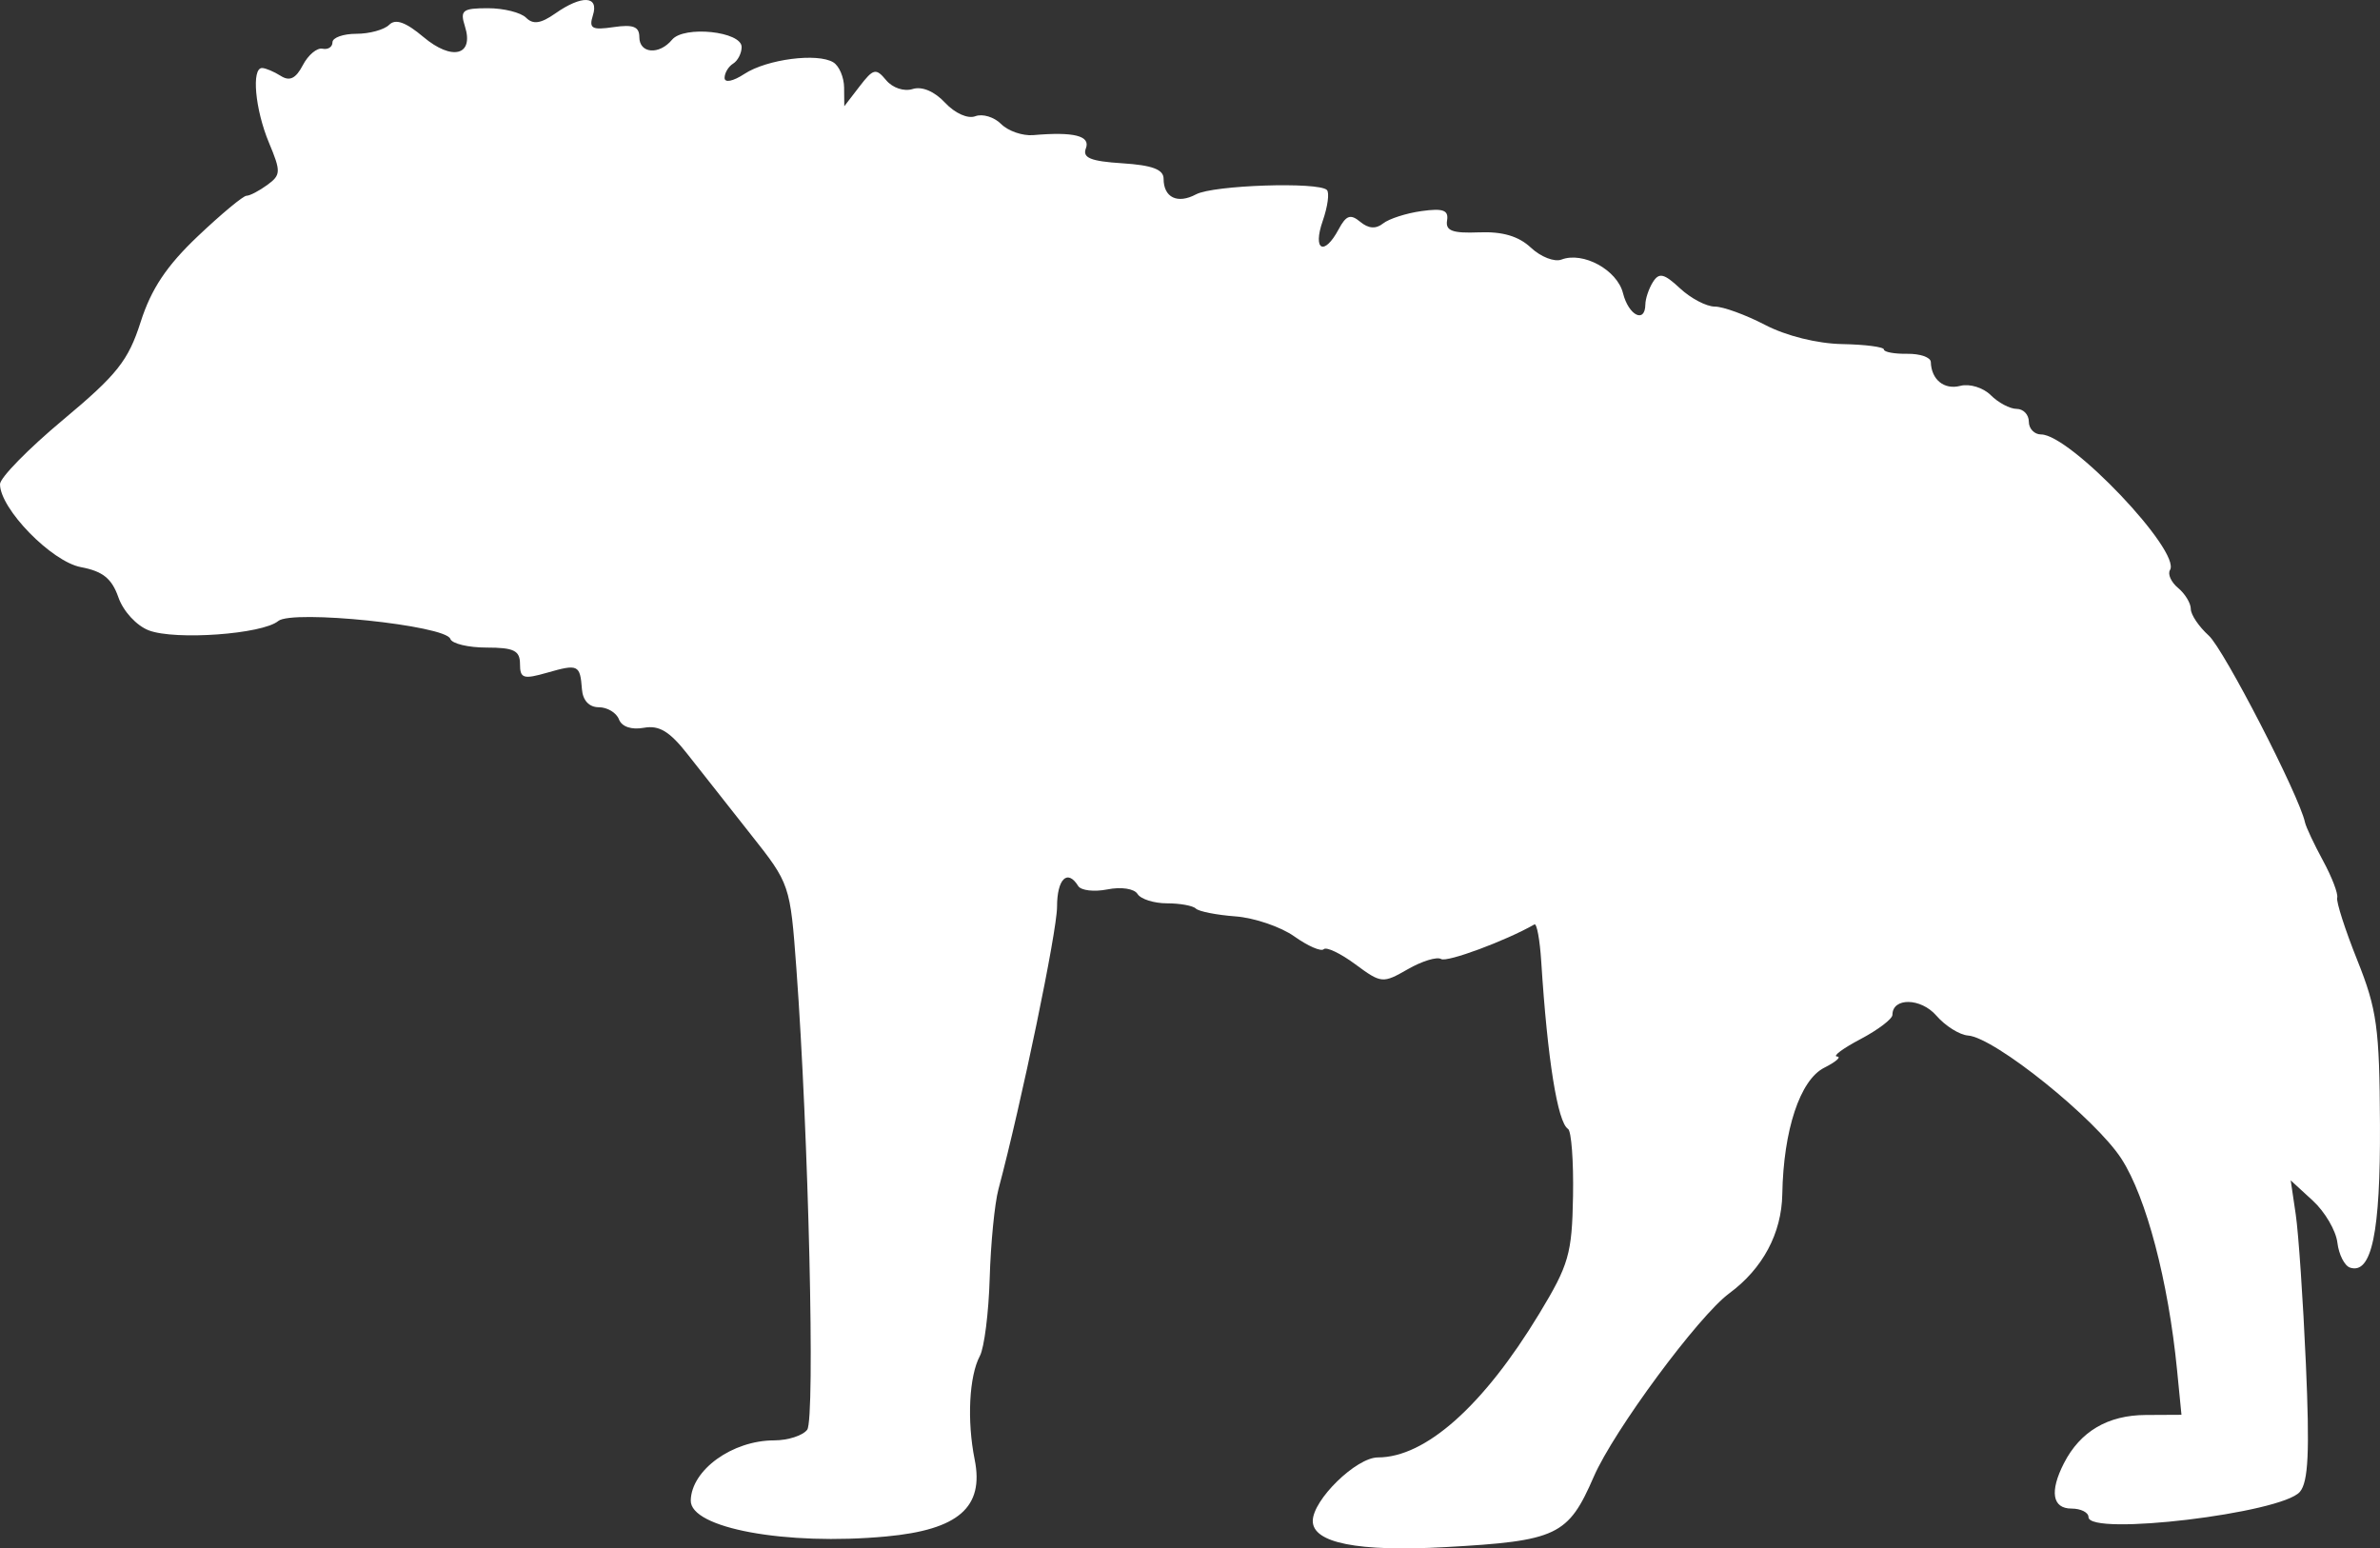 <?xml version="1.0" encoding="UTF-8" standalone="no"?>
<svg
   width="279.194"
   height="181.635"
   viewBox="0 0 279.194 181.635"
   version="1.1"
   id="svg1"
   sodipodi:docname="CAVEHYENA.svg"
   inkscape:version="1.4 (86a8ad7, 2024-10-11)"
   xmlns:inkscape="http://www.inkscape.org/namespaces/inkscape"
   xmlns:sodipodi="http://sodipodi.sourceforge.net/DTD/sodipodi-0.dtd"
   xmlns="http://www.w3.org/2000/svg"
   xmlns:svg="http://www.w3.org/2000/svg">
  <rect x="0" y="0" width="279.194" height="181.635" fill="#333333" stroke="none"/>
  <defs
     id="defs1" />
  <sodipodi:namedview
     id="namedview1"
     pagecolor="#ffffff"
     bordercolor="#000000"
     borderopacity="0.25"
     inkscape:showpageshadow="2"
     inkscape:pageopacity="0.0"
     inkscape:pagecheckerboard="0"
     inkscape:deskcolor="#d1d1d1"
     inkscape:zoom="1.2717718"
     inkscape:cx="124.62928"
     inkscape:cy="29.486423"
     inkscape:window-width="1366"
     inkscape:window-height="705"
     inkscape:window-x="-8"
     inkscape:window-y="-8"
     inkscape:window-maximized="1"
     inkscape:current-layer="svg1" />
  <path
     d="m 65.138,1.58 c -1.697,1.189 -2.601,1.321 -3.422,0.5 -0.614,-0.614 -2.631,-1.116 -4.483,-1.116 -2.979,0 -3.29,0.246 -2.693,2.125 1.086,3.422 -1.503,4.084 -4.875,1.246 -2.073,-1.744 -3.267,-2.169 -4.009,-1.427 -0.581,0.581 -2.316,1.056 -3.856,1.056 -1.54,0 -2.8,0.45 -2.8,1 0,0.55 -0.526,0.887 -1.168,0.75 -0.643,-0.138 -1.681,0.73 -2.307,1.929 -0.82,1.569 -1.542,1.923 -2.582,1.265 -0.793,-0.502 -1.781,-0.92 -2.193,-0.929 -1.274,-0.026 -0.829,4.859 0.795,8.747 1.427,3.414 1.412,3.796 -0.191,4.968 -0.955,0.699 -2.053,1.27 -2.439,1.27 -0.387,0 -2.957,2.137 -5.712,4.75 -3.656,3.466 -5.467,6.182 -6.703,10.05 -1.451,4.539 -2.755,6.185 -9.097,11.477 -4.072,3.398 -7.403,6.799 -7.403,7.557 0,2.884 6.049,9.085 9.493,9.731 2.56,0.48 3.627,1.339 4.394,3.54 0.571,1.638 2.13,3.331 3.573,3.88 3.109,1.182 13.32,0.443 15.177,-1.099 1.643,-1.363 19.66,0.506 20.19,2.095 0.187,0.56 2.102,1.019 4.256,1.019 3.203,0 3.917,0.352 3.917,1.93 0,1.694 0.39,1.819 3.184,1.017 3.643,-1.045 3.866,-0.939 4.082,1.94 0.1,1.318 0.844,2.113 1.978,2.113 1,0 2.064,0.639 2.364,1.42 0.332,0.867 1.469,1.252 2.917,0.99 1.808,-0.328 3.041,0.424 5.174,3.154 1.541,1.971 4.869,6.194 7.397,9.384 4.564,5.76 4.6,5.867 5.324,15.676 1.433,19.423 2.219,52.863 1.272,54.126 -0.515,0.688 -2.261,1.25 -3.88,1.25 -4.897,0 -9.707,3.467 -9.78,7.049 -0.067,3.249 11.153,5.315 22.928,4.222 8.475,-0.787 11.503,-3.418 10.377,-9.021 -0.916,-4.561 -0.653,-9.791 0.61,-12.152 0.516,-0.962 1.034,-5.072 1.153,-9.133 0.118,-4.06 0.58,-8.751 1.026,-10.424 2.708,-10.163 6.874,-30.24 6.874,-33.13 0,-3.273 1.223,-4.478 2.48,-2.444 0.329,0.532 1.876,0.712 3.437,0.4 1.602,-0.321 3.137,-0.089 3.521,0.532 0.374,0.606 1.928,1.101 3.454,1.101 1.526,0 3.052,0.277 3.39,0.616 0.339,0.338 2.429,0.751 4.645,0.916 2.216,0.165 5.327,1.225 6.914,2.355 1.587,1.129 3.136,1.803 3.443,1.495 0.307,-0.307 1.972,0.486 3.698,1.763 3.055,2.258 3.223,2.274 6.168,0.584 1.665,-0.956 3.423,-1.493 3.907,-1.194 0.682,0.422 7.592,-2.141 10.945,-4.06 0.277,-0.158 0.637,1.808 0.8,4.369 0.729,11.441 1.918,18.865 3.142,19.621 0.394,0.244 0.658,3.797 0.586,7.896 -0.119,6.762 -0.487,8.041 -3.974,13.796 -6.54,10.794 -13.333,16.843 -18.917,16.843 -2.537,0 -7.639,4.98 -7.639,7.455 0,2.585 5.307,3.632 15.543,3.066 13.127,-0.726 14.412,-1.336 17.423,-8.264 2.347,-5.402 12.283,-18.848 15.893,-21.507 3.926,-2.893 6.141,-7.035 6.221,-11.635 0.132,-7.519 2.083,-13.4 4.92,-14.827 1.375,-0.692 2.05,-1.285 1.5,-1.317 -0.55,-0.033 0.688,-0.95 2.75,-2.039 2.063,-1.089 3.75,-2.371 3.75,-2.849 0,-2.058 3.337,-2 5.15,0.09 1.051,1.211 2.725,2.263 3.721,2.336 3.116,0.229 14.969,9.762 18.007,14.482 2.903,4.51 5.484,14.323 6.511,24.759 l 0.517,5.25 -4.203,0.022 c -4.447,0.024 -7.678,1.932 -9.586,5.662 -1.695,3.315 -1.363,5.316 0.883,5.316 1.1,0 2,0.45 2,1 0,2.26 22.674,-0.45 24.798,-2.964 0.993,-1.174 1.158,-4.716 0.702,-15.036 -0.328,-7.425 -0.862,-15.3 -1.188,-17.5 l -0.591,-4 2.585,2.373 c 1.422,1.305 2.722,3.521 2.889,4.923 0.168,1.402 0.837,2.724 1.487,2.938 2.539,0.833 3.57,-4.107 3.51,-16.818 -0.053,-11.306 -0.353,-13.476 -2.657,-19.236 -1.429,-3.571 -2.491,-6.872 -2.361,-7.336 0.131,-0.464 -0.618,-2.419 -1.664,-4.344 -1.045,-1.925 -1.997,-3.95 -2.115,-4.5 -0.675,-3.149 -9.514,-20.302 -11.287,-21.905 -1.16,-1.048 -2.108,-2.455 -2.108,-3.128 0,-0.672 -0.67,-1.778 -1.489,-2.458 -0.819,-0.68 -1.247,-1.627 -0.952,-2.105 1.342,-2.171 -11.713,-15.904 -15.12,-15.904 -0.791,0 -1.439,-0.675 -1.439,-1.5 0,-0.825 -0.643,-1.5 -1.429,-1.5 -0.785,0 -2.151,-0.723 -3.035,-1.607 -0.888,-0.888 -2.487,-1.378 -3.571,-1.094 -1.895,0.495 -3.404,-0.724 -3.463,-2.799 -0.016,-0.55 -1.26,-0.982 -2.765,-0.961 -1.506,0.022 -2.737,-0.205 -2.737,-0.505 0,-0.3 -2.203,-0.585 -4.897,-0.635 -2.913,-0.053 -6.57,-0.962 -9.03,-2.244 -2.274,-1.185 -4.936,-2.155 -5.915,-2.155 -0.98,0 -2.813,-0.962 -4.075,-2.138 -1.874,-1.745 -2.456,-1.883 -3.174,-0.75 -0.483,0.764 -0.885,1.951 -0.894,2.638 -0.028,2.274 -1.965,1.297 -2.623,-1.323 -0.685,-2.73 -4.685,-4.912 -7.22,-3.94 -0.816,0.313 -2.425,-0.313 -3.577,-1.393 -1.446,-1.354 -3.334,-1.912 -6.095,-1.801 -3.114,0.125 -3.944,-0.183 -3.746,-1.394 0.199,-1.212 -0.461,-1.454 -3,-1.101 -1.79,0.249 -3.816,0.902 -4.504,1.45 -0.845,0.674 -1.714,0.612 -2.68,-0.19 -1.144,-0.95 -1.652,-0.774 -2.535,0.877 -1.706,3.188 -3.071,2.467 -1.867,-0.986 0.585,-1.678 0.805,-3.31 0.489,-3.626 -0.983,-0.982 -13.323,-0.572 -15.346,0.51 -2.178,1.166 -3.811,0.381 -3.811,-1.833 0,-1.084 -1.341,-1.585 -4.835,-1.808 -3.724,-0.238 -4.707,-0.64 -4.281,-1.75 0.565,-1.472 -1.402,-1.969 -6.163,-1.555 -1.253,0.109 -2.954,-0.477 -3.779,-1.302 -0.825,-0.825 -2.187,-1.236 -3.027,-0.914 -0.874,0.336 -2.391,-0.342 -3.55,-1.585 -1.24,-1.331 -2.711,-1.952 -3.802,-1.606 -1.008,0.32 -2.357,-0.13 -3.109,-1.035 -1.199,-1.445 -1.502,-1.375 -3.119,0.727 l -1.791,2.328 -0.022,-2.191 C 99.01,9.068 98.444,7.738 97.764,7.318 c -1.853,-1.145 -7.803,-0.375 -10.439,1.353 -1.337,0.876 -2.325,1.074 -2.325,0.467 0,-0.581 0.45,-1.334 1,-1.674 0.55,-0.34 1,-1.217 1,-1.95 0,-1.832 -6.764,-2.54 -8.163,-0.854 -1.508,1.818 -3.837,1.63 -3.837,-0.309 0,-1.226 -0.725,-1.508 -3.013,-1.172 -2.557,0.376 -2.925,0.166 -2.433,-1.386 0.732,-2.304 -1.291,-2.402 -4.416,-0.213"
     stroke="none"
     fill="#000000"
     fill-rule="evenodd"
     id="path1"
     style="fill:#ffffff;fill-opacity:1" />
</svg>
